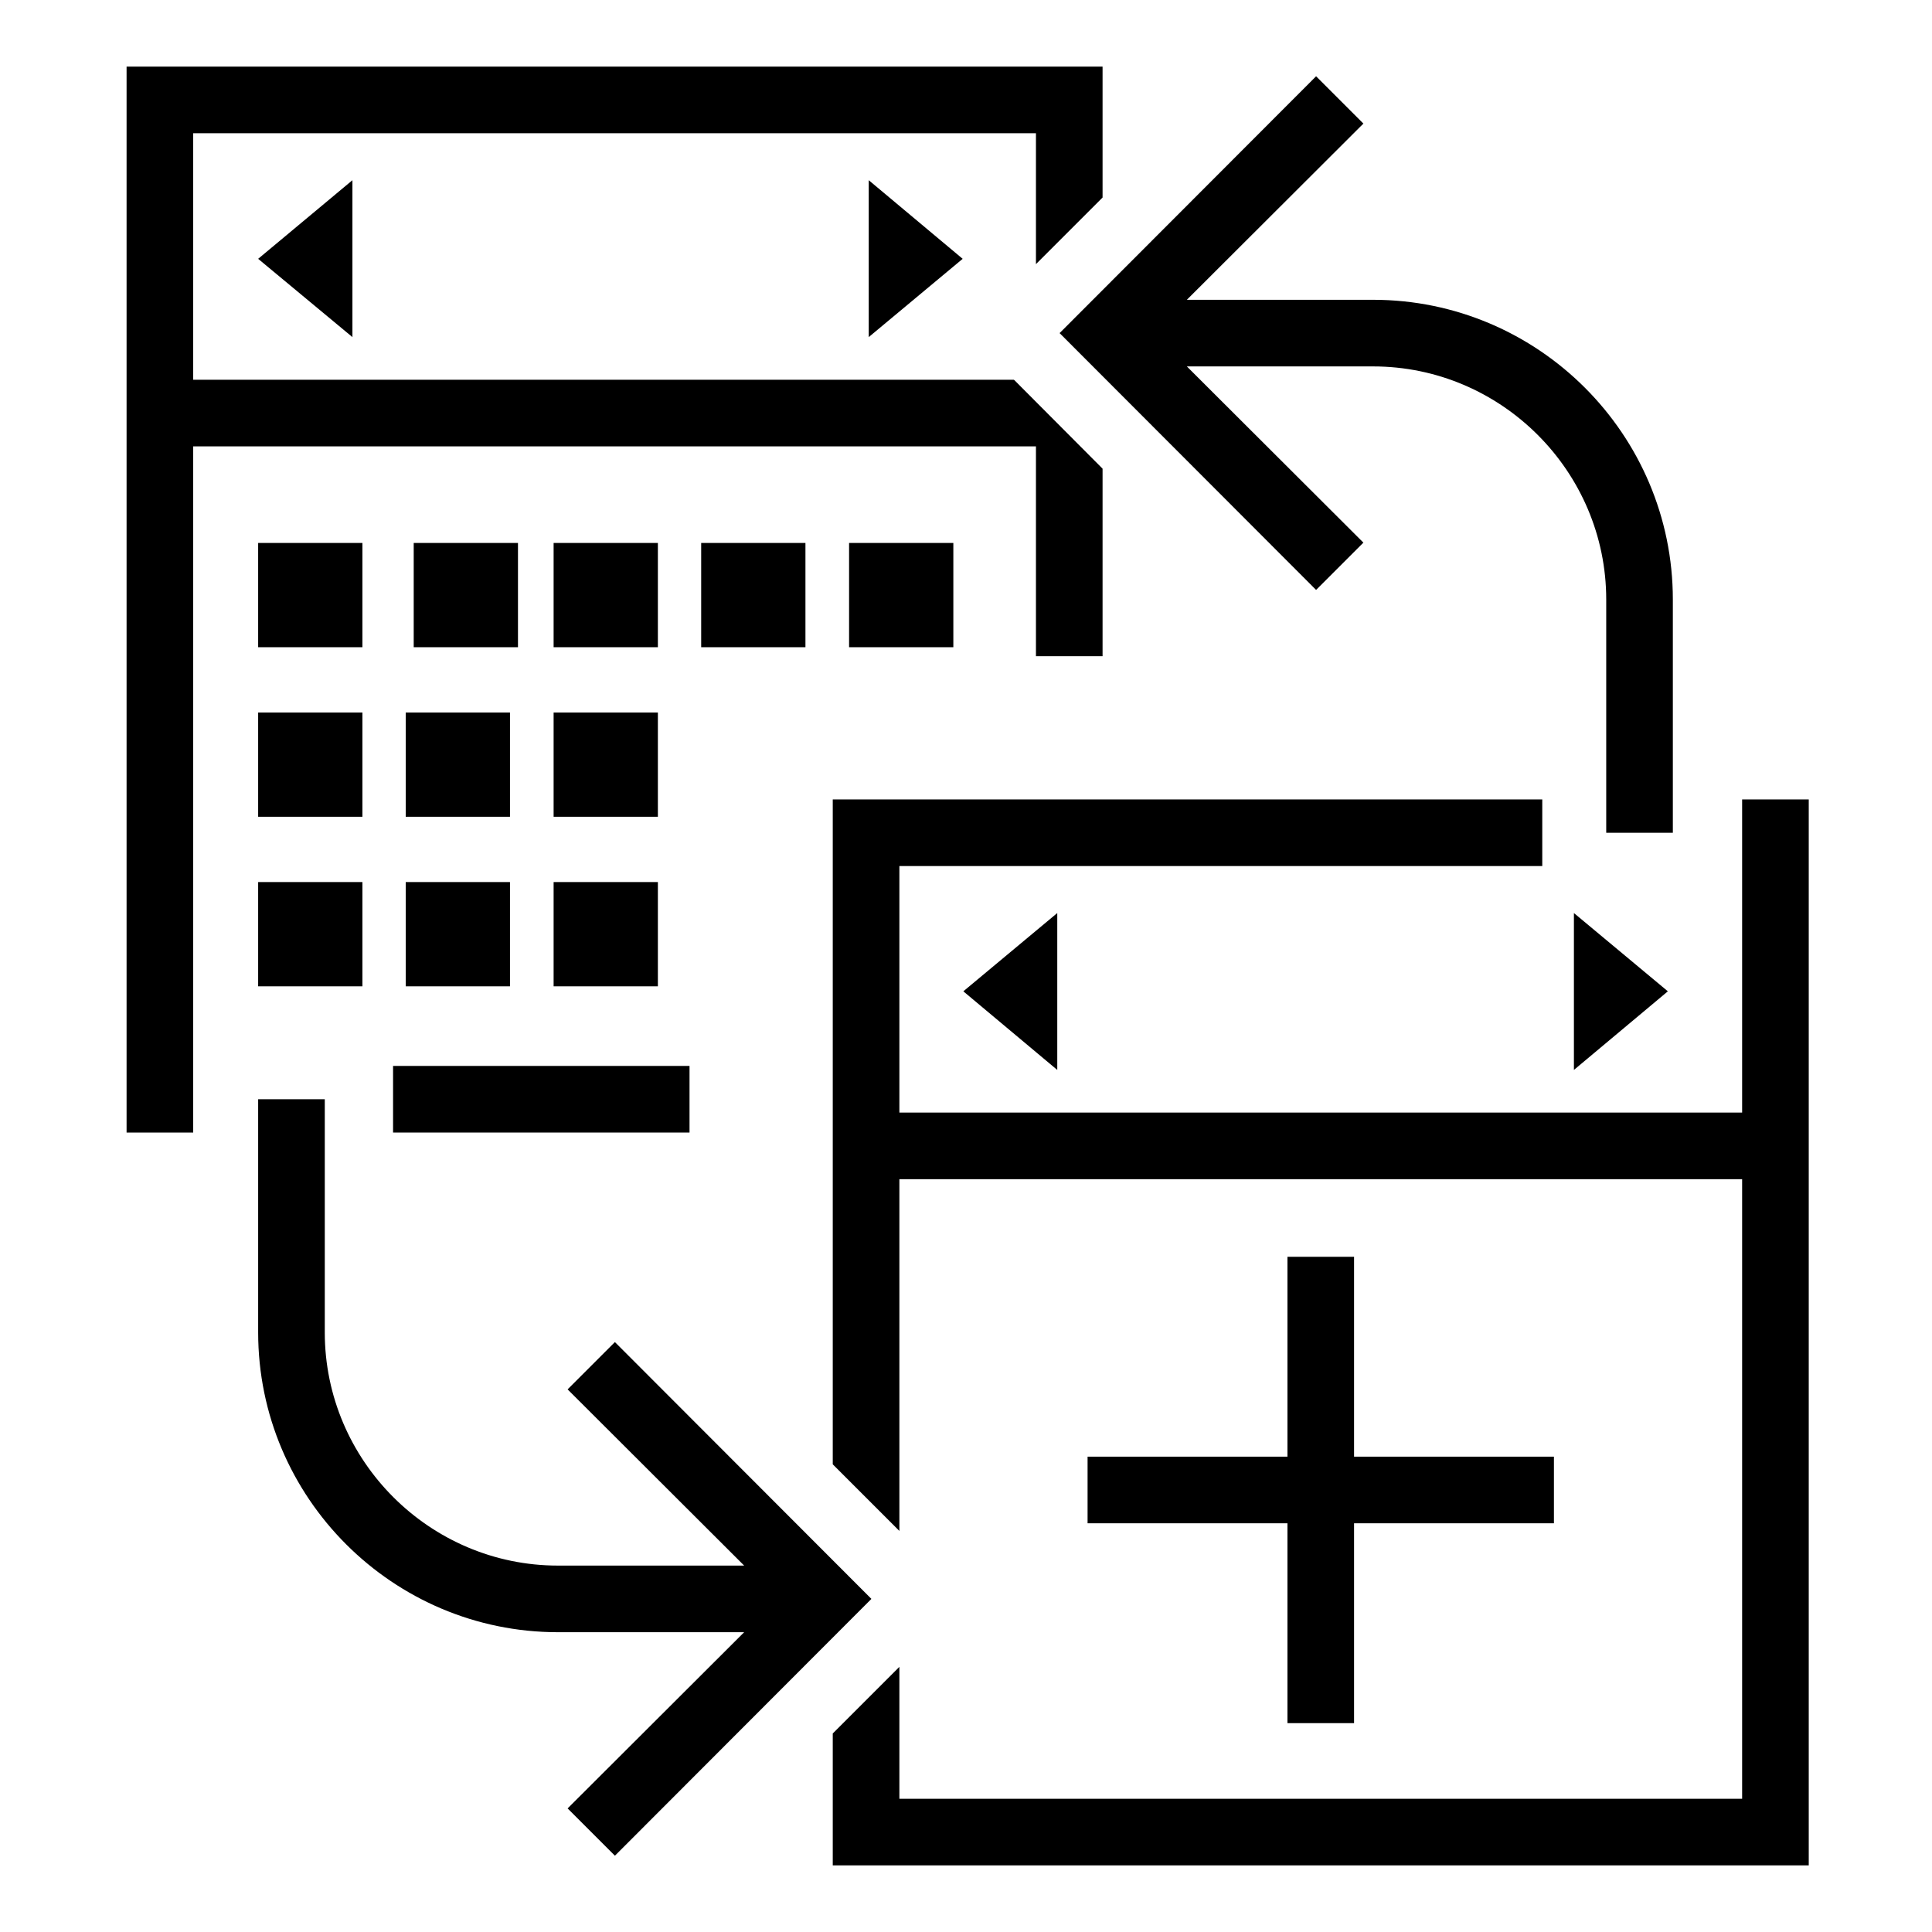 <?xml version="1.0" encoding="utf-8"?>
<!-- Generator: Adobe Illustrator 20.0.0, SVG Export Plug-In . SVG Version: 6.00 Build 0)  -->
<svg version="1.1" id="schedule_x5F_sync_x5F_gi" xmlns="http://www.w3.org/2000/svg" xmlns:xlink="http://www.w3.org/1999/xlink"
	 x="0px" y="0px" width="580px" height="580px" viewBox="0 0 580 580" style="enable-background:new 0 0 580 580;"
	 xml:space="preserve">
<g>
	<rect x="166.2" y="213.9" width="31.3" height="31.3"/>
	<rect x="166.2" y="264.8" width="31.3" height="31.3"/>
	<rect x="166.2" y="163" width="31.3" height="31.3"/>
	<rect x="124.2" y="163" width="31.3" height="31.3"/>
	<rect x="210.5" y="163" width="31.3" height="31.3"/>
	<rect x="254.9" y="163" width="31.3" height="31.3"/>
	<rect x="121.8" y="213.9" width="31.3" height="31.3"/>
	<rect x="77.5" y="213.9" width="31.3" height="31.3"/>
	<rect x="77.5" y="264.8" width="31.3" height="31.3"/>
	<rect x="77.5" y="163" width="31.3" height="31.3"/>
	<rect x="121.8" y="264.8" width="31.3" height="31.3"/>
	<g>
		<polygon points="260.8,54.1 260.8,101.2 289,77.7 		"/>
		<polygon points="105.8,54.1 77.5,77.7 105.8,101.2 		"/>
	</g>
	<g>
		<polygon points="472.5,274.1 472.5,321.2 500.7,297.6 		"/>
		<polygon points="317.4,274.1 289.2,297.6 317.4,321.2 		"/>
	</g>
	<g id="curve28_68_">
		<path d="M184.6,402.9l77,77.1l-77,77.1l-14.2-14.2l53-52.9h-55.9c-49.6,0-90-40.4-90-90v-70h20v70c0,38.5,31.5,70,70,70h55.9
			l-53-52.9L184.6,402.9z M482.2,250v-70c0-38.5-31.5-70-70-70h-55.9l53,52.9l-14.2,14.2l-77-77.1l77-77.1l14.2,14.2l-53,52.9h55.9
			c49.6,0,90,40.4,90,90v70H482.2z"/>
	</g>
	<g>
		<polygon points="207,340 207,320 118,320 118,330 118,340 		"/>
		<polygon points="331,59.3 331,20 38,20 38,340 58,340 58,134 311,134 311,197 331,197 331,140.7 304.5,114.1 304.3,114 58,114 
			58,40 311,40 311,79.3 		"/>
	</g>
	<polygon points="523,240 523,334 270,334 270,260 463,260 463,250 463,240 250,240 250,439.6 270,459.6 270,354 523,354 523,540 
		270,540 270,500.4 250,520.4 250,560 543,560 543,240 	"/>
	<path id="curve28_76_" d="M406.5,377.3v60h60v20h-60v60h-20v-60h-60v-20h60v-60H406.5z"/>
</g>
</svg>
